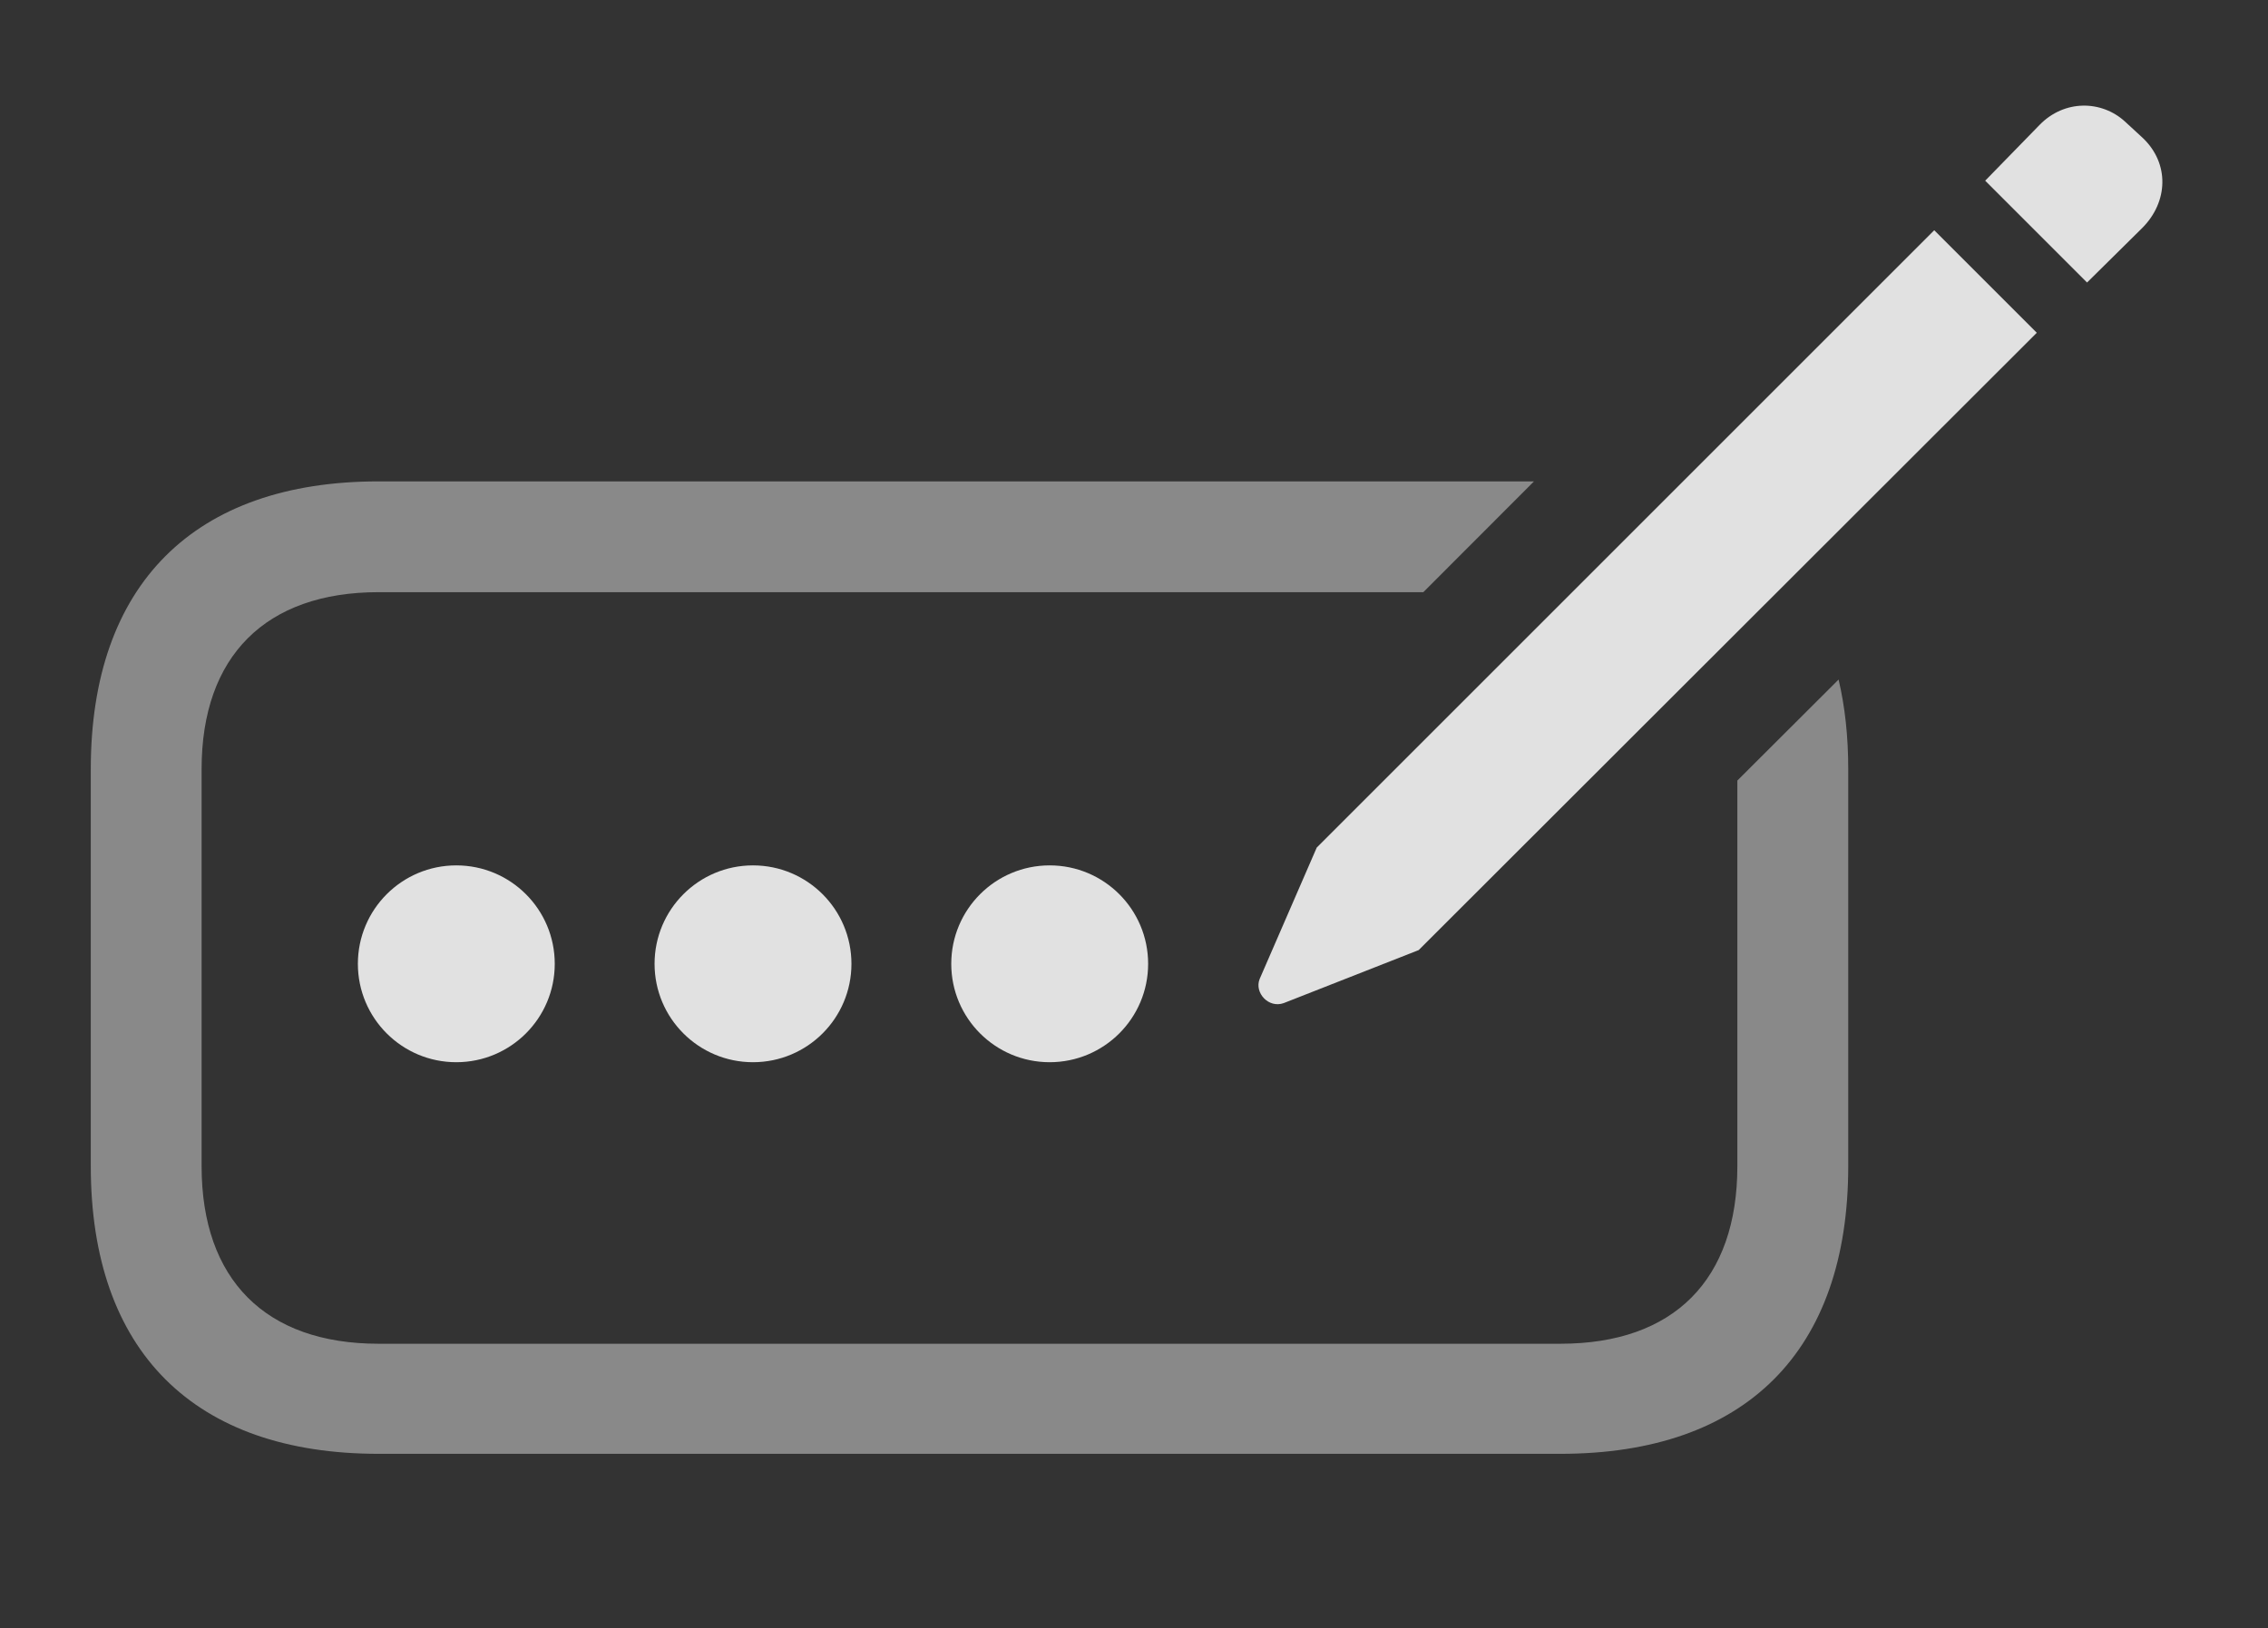 <?xml version="1.0" encoding="UTF-8"?>
<!--Generator: Apple Native CoreSVG 341-->
<!DOCTYPE svg
PUBLIC "-//W3C//DTD SVG 1.1//EN"
       "http://www.w3.org/Graphics/SVG/1.1/DTD/svg11.dtd">
<svg version="1.1" xmlns="http://www.w3.org/2000/svg" xmlns:xlink="http://www.w3.org/1999/xlink" viewBox="0 0 32.175 23.106">
 <rect x="0" y="0" width="32.175" height="23.106" fill="#333333" stroke="none"/>
 <g>
  <rect height="23.106" opacity="0" width="32.175" x="0" y="0"/>
  <path d="M20.192 8.403L5.37 8.403C3.768 8.403 2.86 9.312 2.86 10.913L2.86 16.548C2.86 18.159 3.768 19.068 5.37 19.068L22.137 19.068C23.749 19.068 24.647 18.159 24.647 16.548L24.647 11.076L26.083 9.643C26.174 10.028 26.22 10.453 26.22 10.913L26.22 16.548C26.22 19.175 24.764 20.63 22.137 20.63L5.37 20.63C2.753 20.63 1.288 19.175 1.288 16.548L1.288 10.913C1.288 8.296 2.753 6.831 5.37 6.831L21.762 6.831Z" fill="white" fill-opacity="0.425"/>
  <path d="M20.126 13.482L28.895 4.722L27.44 3.267L18.68 12.027L17.87 13.892C17.792 14.087 17.997 14.312 18.212 14.234ZM29.608 4.009L30.389 3.237C30.761 2.866 30.78 2.32 30.399 1.958L30.145 1.724C29.813 1.421 29.286 1.411 28.934 1.773L28.163 2.564Z" fill="white" fill-opacity="0.85"/>
  <path d="M14.891 15.073C15.663 15.073 16.288 14.448 16.288 13.677C16.288 12.905 15.663 12.28 14.891 12.28C14.12 12.28 13.495 12.905 13.495 13.677C13.495 14.448 14.12 15.073 14.891 15.073Z" fill="white" fill-opacity="0.85"/>
  <path d="M10.682 15.073C11.454 15.073 12.079 14.448 12.079 13.677C12.079 12.905 11.454 12.28 10.682 12.28C9.911 12.28 9.286 12.905 9.286 13.677C9.286 14.448 9.911 15.073 10.682 15.073Z" fill="white" fill-opacity="0.85"/>
  <path d="M6.473 15.073C7.245 15.073 7.87 14.448 7.87 13.677C7.87 12.905 7.245 12.28 6.473 12.28C5.702 12.28 5.077 12.905 5.077 13.677C5.077 14.448 5.702 15.073 6.473 15.073Z" fill="white" fill-opacity="0.85"/>
 </g>
</svg>
